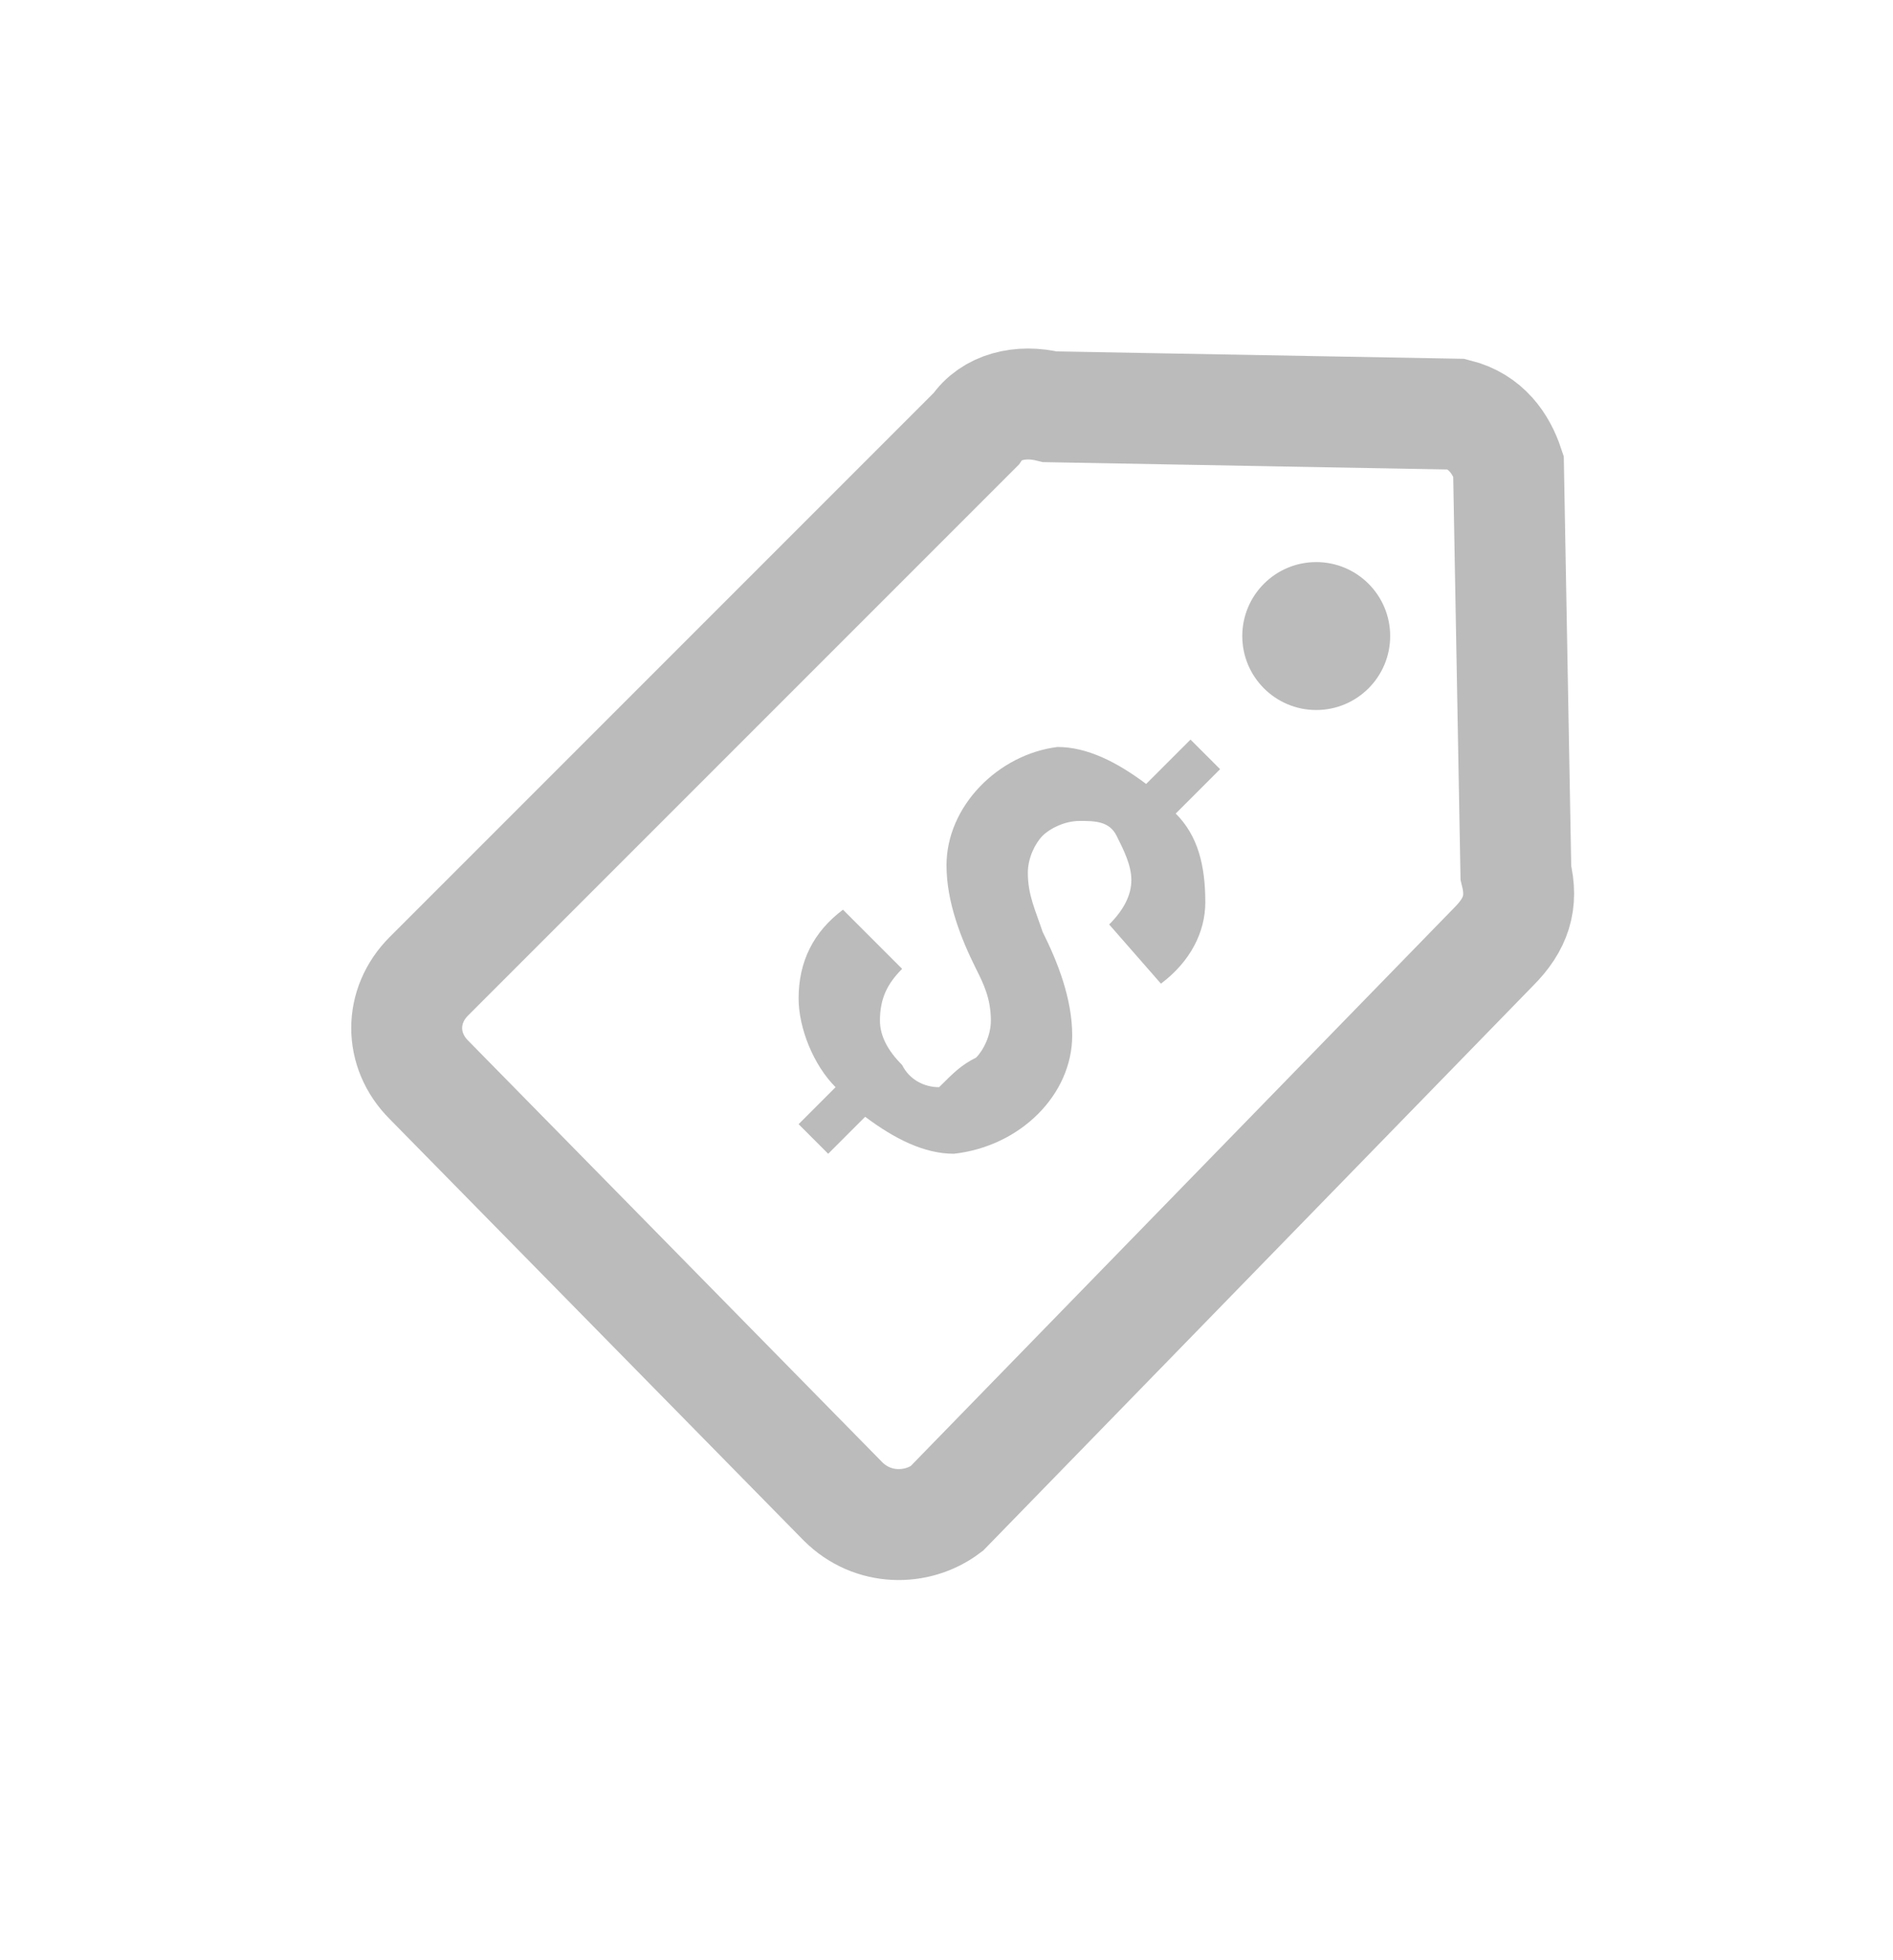 <?xml version="1.0" encoding="utf-8"?>
<!-- Generator: Adobe Illustrator 26.0.0, SVG Export Plug-In . SVG Version: 6.00 Build 0)  -->
<svg version="1.1" id="Layer_1" xmlns="http://www.w3.org/2000/svg" xmlns:xlink="http://www.w3.org/1999/xlink" x="0px" y="0px"
	 viewBox="0 0 25.6 26.5" style="enable-background:new 0 0 25.6 26.5;" xml:space="preserve">
<style type="text/css">
	.st0{fill:none;}
	.st1{fill:none;stroke:#BBBBBB;stroke-width:1.5;stroke-miterlimit:10;}
	.st2{fill:#BBBBBB;}
</style>
<g>
	<rect x="0.8" y="1.2" class="st0" width="24" height="24"/>
</g>
<path class="st1" d="M11.4,20.3l-5.6-5.7c-0.4-0.4-0.4-1,0-1.4l0,0l7.4-7.4c0.2-0.3,0.6-0.4,1-0.3l5.5,0.1c0.4,0.1,0.6,0.4,0.7,0.7
	l0.1,5.5c0.1,0.4,0,0.7-0.3,1l-7.4,7.6C12.4,20.7,11.8,20.7,11.4,20.3L11.4,20.3z"/>
<path class="st2" d="M13.2,14.3c0.1-0.1,0.2-0.3,0.2-0.5c0-0.3-0.1-0.5-0.2-0.7c-0.2-0.4-0.4-0.9-0.4-1.4c0-0.8,0.7-1.5,1.5-1.6
	c0.4,0,0.8,0.2,1.2,0.5l0.6-0.6l0.4,0.4L15.9,11c0.3,0.3,0.4,0.7,0.4,1.2c0,0.4-0.2,0.8-0.6,1.1l0,0L15,12.5
	c0.2-0.2,0.3-0.4,0.3-0.6c0-0.2-0.1-0.4-0.2-0.6c-0.1-0.2-0.3-0.2-0.5-0.2s-0.4,0.1-0.5,0.2c-0.1,0.1-0.2,0.3-0.2,0.5
	c0,0.3,0.1,0.5,0.2,0.8c0.2,0.4,0.4,0.9,0.4,1.4c0,0.8-0.7,1.5-1.6,1.6c-0.4,0-0.8-0.2-1.2-0.5l-0.5,0.5l-0.4-0.4l0.5-0.5
	c-0.3-0.3-0.5-0.8-0.5-1.2c0-0.5,0.2-0.9,0.6-1.2l0,0l0.8,0.8c-0.2,0.2-0.3,0.4-0.3,0.7c0,0.2,0.1,0.4,0.3,0.6
	c0.1,0.2,0.3,0.3,0.5,0.3C12.9,14.5,13,14.4,13.2,14.3z"/>
<circle class="st2" cx="17.8" cy="8.6" r="1"/>
</svg>

